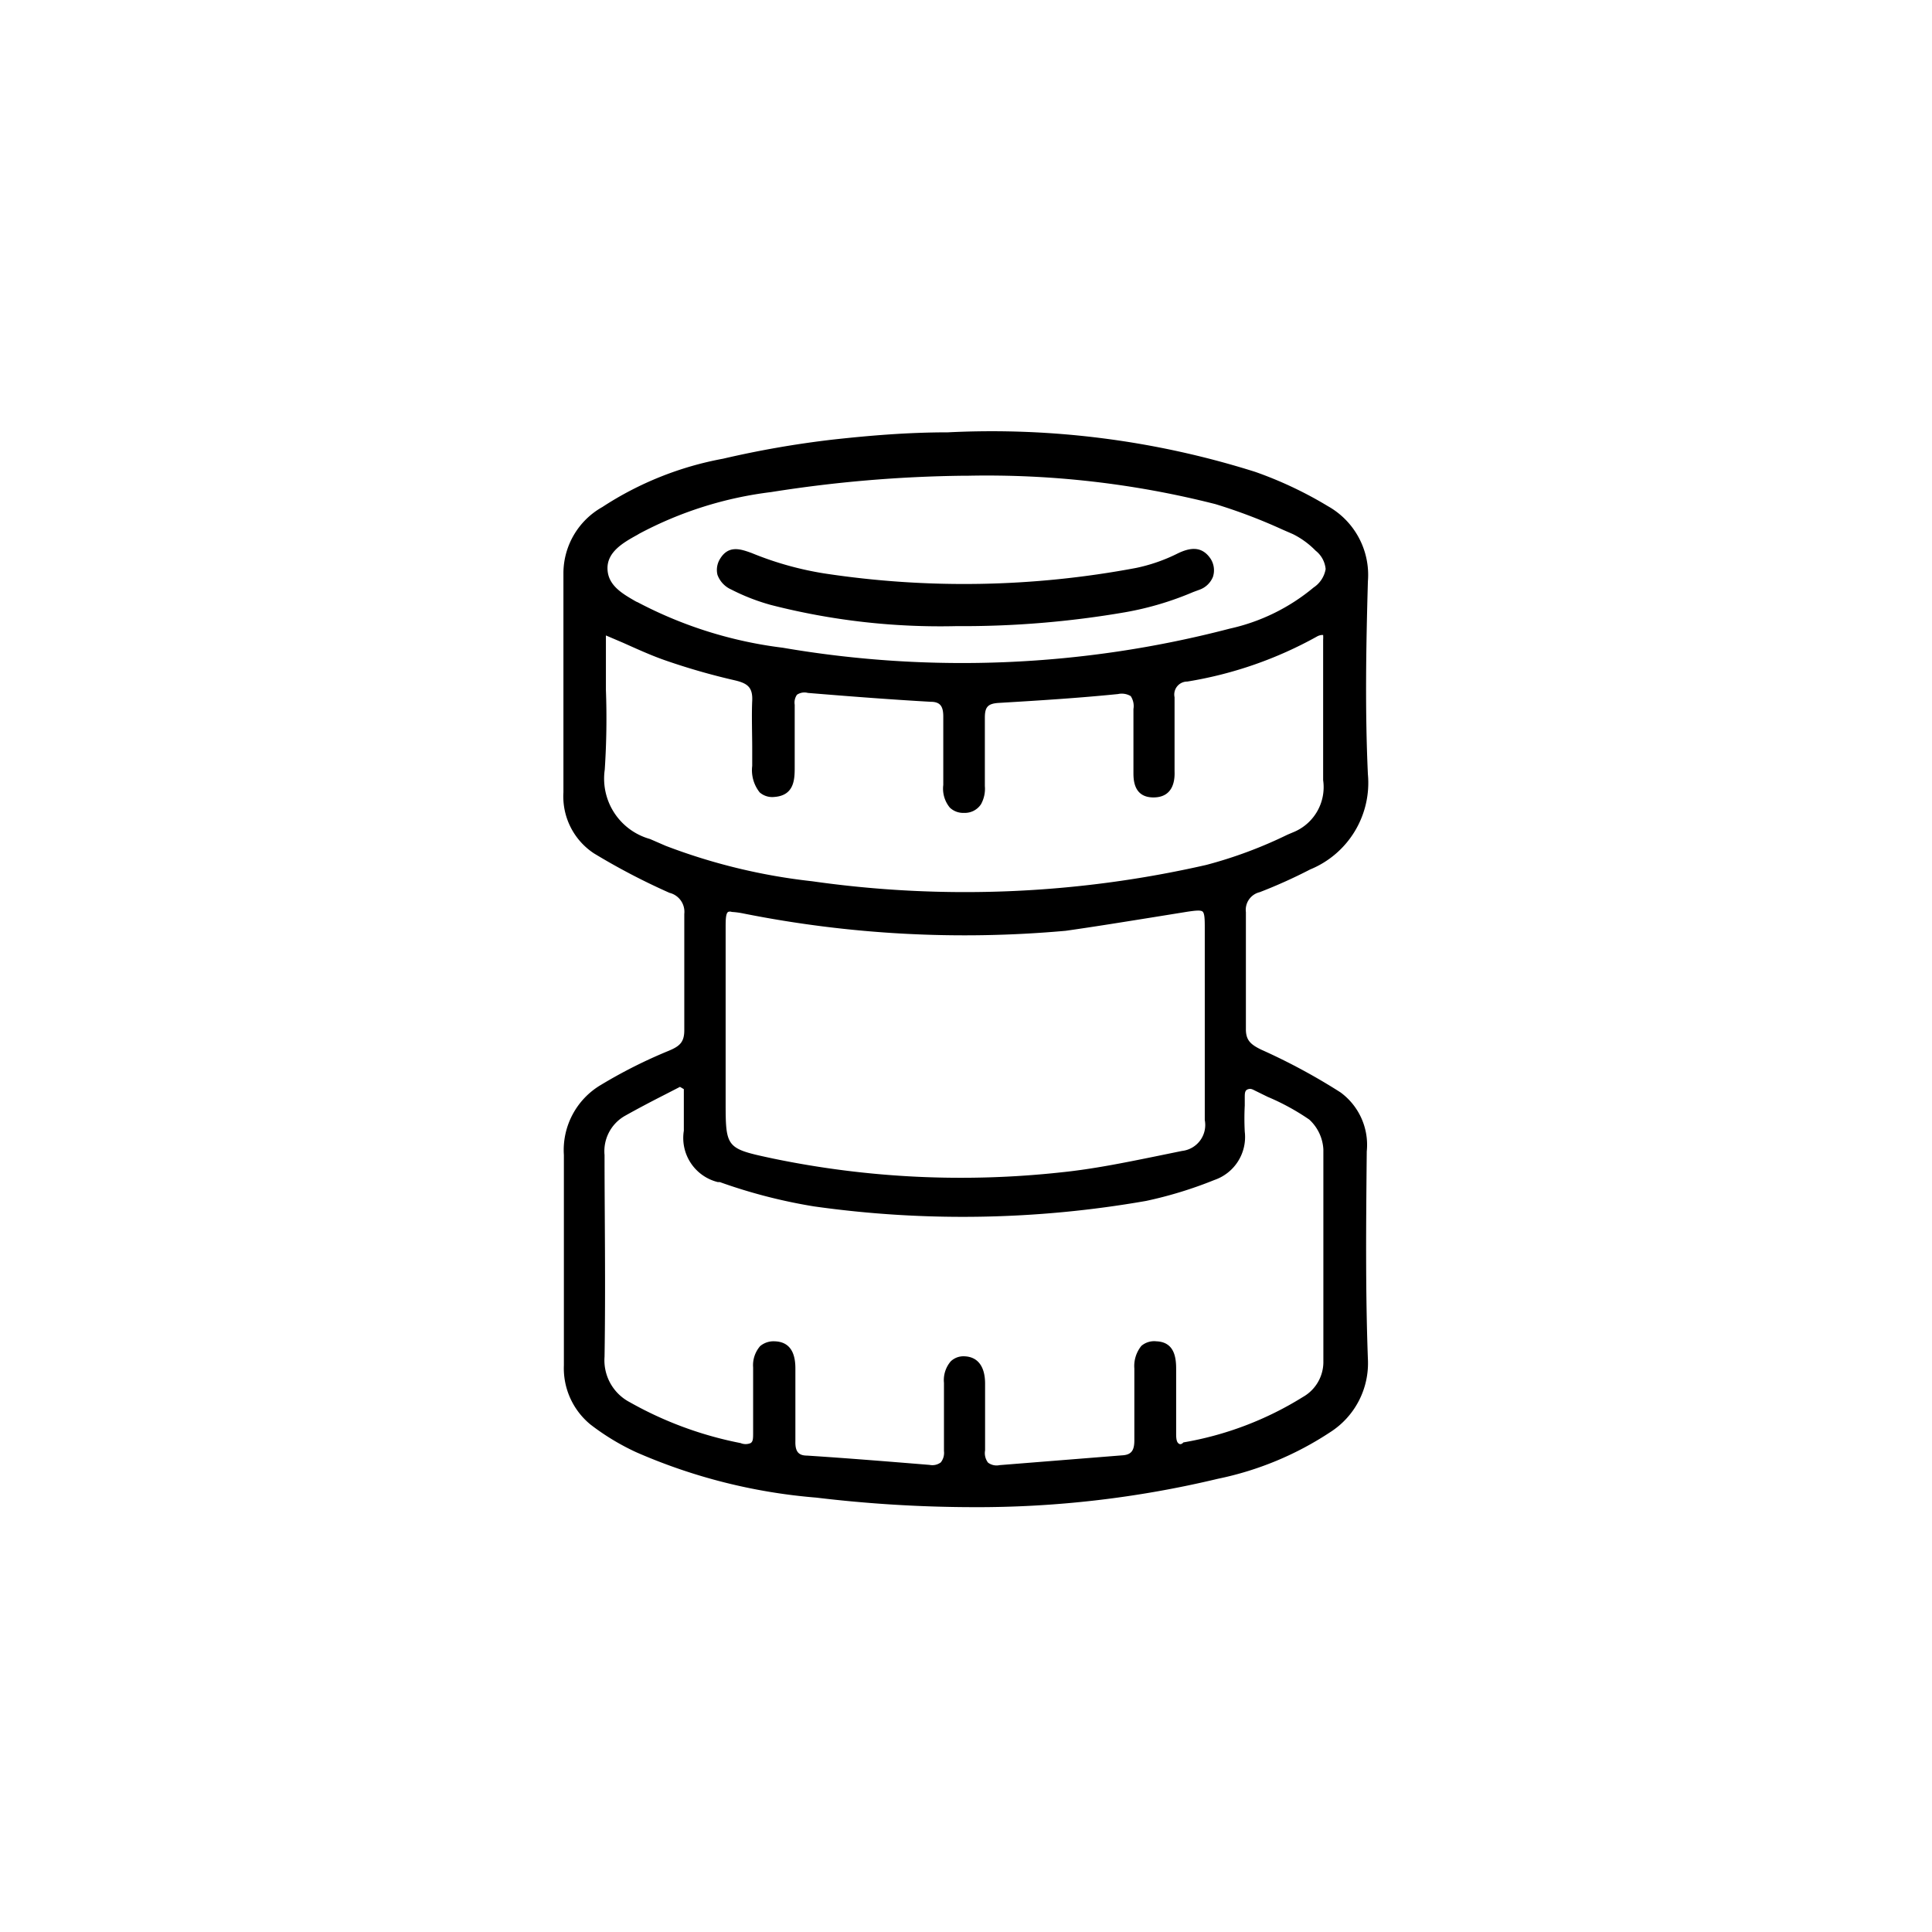 <svg id="Layer_1" data-name="Layer 1" xmlns="http://www.w3.org/2000/svg" viewBox="0 0 85.04 85.04"><path d="M60.16,50.68A2.86,2.86,0,0,0,59,48.08a27,27,0,0,0-3.49-1.88c-.47-.23-.68-.42-.67-.93,0-1.64,0-3.36,0-5.12a.8.8,0,0,1,.61-.88,22.44,22.44,0,0,0,2.22-1,4.12,4.12,0,0,0,2.54-4.19c-.13-2.83-.08-5.63,0-8.49a3.47,3.47,0,0,0-1.76-3.31,17.22,17.22,0,0,0-3.2-1.51,38.51,38.51,0,0,0-13.53-1.74h0c-1.82,0-3.52.15-5.07.32a43.22,43.22,0,0,0-4.82.84,14.49,14.49,0,0,0-5.32,2.13A3.35,3.35,0,0,0,24.8,25.2V28c0,2.29,0,4.59,0,6.88a3,3,0,0,0,1.34,2.68,29.38,29.38,0,0,0,3.33,1.74.86.86,0,0,1,.65.93c0,1.67,0,3.39,0,5.12,0,.52-.2.7-.68.9a21.79,21.79,0,0,0-3,1.51,3.33,3.33,0,0,0-1.62,3.08c0,2.67,0,5.52,0,9.26A3.2,3.2,0,0,0,26,62.71,10.49,10.49,0,0,0,28,63.92a24.73,24.73,0,0,0,7.93,2,58.71,58.71,0,0,0,6.87.42,45.49,45.49,0,0,0,10.81-1.25,14.1,14.1,0,0,0,4.94-2.05,3.6,3.6,0,0,0,1.66-3.22C60.1,56.82,60.13,53.78,60.16,50.68ZM51.87,63.53c-.09-.07-.1-.25-.1-.42V60.25c0-.5-.08-1.18-.87-1.21a.87.87,0,0,0-.66.2,1.41,1.41,0,0,0-.31,1c0,.92,0,1.93,0,3.16,0,.46-.14.64-.55.66L44,64.49a.63.63,0,0,1-.51-.11.69.69,0,0,1-.13-.54c0-.61,0-1.23,0-1.84V60.9c0-.75-.32-1.18-.91-1.2h0a.81.81,0,0,0-.6.22,1.27,1.27,0,0,0-.3.95v1c0,.65,0,1.31,0,2a.67.67,0,0,1-.14.5.62.62,0,0,1-.49.11c-1.72-.14-3.55-.29-5.4-.41-.38,0-.52-.19-.51-.62,0-.63,0-1.26,0-1.89V60.23c0-.77-.3-1.17-.91-1.19a.92.92,0,0,0-.64.21,1.28,1.28,0,0,0-.31.94c0,.91,0,1.89,0,2.86,0,.26,0,.4-.11.47a.57.57,0,0,1-.44,0,16.23,16.23,0,0,1-4.88-1.8,2.08,2.08,0,0,1-1.11-2c.05-3.16,0-6.26,0-8.88a1.79,1.79,0,0,1,.89-1.72c.57-.32,1.16-.63,1.73-.92l.7-.36.17.1v.52c0,.43,0,.88,0,1.31a2,2,0,0,0,1.49,2.26l.09,0a23.53,23.53,0,0,0,4.14,1.07,46.82,46.82,0,0,0,14.63-.24,18.09,18.09,0,0,0,3-.92,2,2,0,0,0,1.34-2.13,11,11,0,0,1,0-1.15v-.34c0-.19,0-.32.13-.37s.21,0,.31.05l.57.28a10.25,10.25,0,0,1,1.83,1,1.92,1.92,0,0,1,.62,1.31c0,1.86,0,3.76,0,5.59,0,1.24,0,2.49,0,3.73a1.77,1.77,0,0,1-.9,1.58,14.58,14.58,0,0,1-5.26,2C52,63.59,51.92,63.58,51.87,63.53ZM50.72,40.38l1.55-.25c.34-.05.59-.08.67,0s.09.33.09.66V43.3c0,2,0,4,0,6a1.15,1.15,0,0,1-1,1.36l-1.22.25c-1.33.27-2.71.55-4.08.69A40.75,40.75,0,0,1,34.05,51c-2.11-.45-2.11-.45-2.11-2.57v-4q0-1.78,0-3.57c0-.35,0-.65.11-.72a.22.22,0,0,1,.16,0,3.58,3.58,0,0,1,.52.07,49.73,49.73,0,0,0,14.18.76C48.18,40.79,49.47,40.58,50.72,40.38Zm7.1-14.52a8.68,8.68,0,0,1-3.69,1.81,46.59,46.59,0,0,1-19.68.84,18.52,18.52,0,0,1-6.38-2L28,26.48c-.61-.35-1.24-.71-1.26-1.44s.66-1.14,1.3-1.49l.1-.06a16.6,16.6,0,0,1,5.8-1.83,58,58,0,0,1,8.47-.72v0l.12,0h.07a40.8,40.8,0,0,1,10.9,1.25,23.86,23.86,0,0,1,2.95,1.12l.46.2a3.69,3.69,0,0,1,1,.73,1.16,1.16,0,0,1,.44.81A1.22,1.22,0,0,1,57.82,25.86Zm-31.2,8a34,34,0,0,0,.05-3.49c0-.55,0-1.09,0-1.63,0-.19,0-.38,0-.6,0-.06,0-.12,0-.17l.75.32c.65.29,1.26.57,1.9.79a29.24,29.24,0,0,0,3,.86c.56.13.82.29.79.91s0,1.43,0,2.12c0,.25,0,.5,0,.74a1.57,1.57,0,0,0,.33,1.17.84.84,0,0,0,.63.2c.91-.06.91-.8.91-1.33,0-.33,0-.65,0-1,0-.57,0-1.16,0-1.73a.6.6,0,0,1,.1-.44.59.59,0,0,1,.48-.08c1.82.15,3.63.29,5.4.39.42,0,.56.19.56.65,0,.76,0,1.53,0,2.3v.71a1.31,1.31,0,0,0,.29,1,.85.85,0,0,0,.62.23h0a.85.85,0,0,0,.75-.38,1.4,1.4,0,0,0,.17-.8c0-.36,0-.73,0-1.09,0-.63,0-1.28,0-1.92,0-.47.13-.62.61-.65,1.68-.1,3.47-.21,5.25-.39a.77.77,0,0,1,.56.09.79.79,0,0,1,.12.57c0,.94,0,1.89,0,2.79,0,.3,0,1.1.88,1.1h0c.94,0,.94-.87.93-1.15V32.61c0-.63,0-1.28,0-1.92a.57.57,0,0,1,.56-.69A17.51,17.51,0,0,0,58,28a.59.59,0,0,1,.17-.05l.07,0a1.49,1.49,0,0,1,0,.21c0,.22,0,.42,0,.61,0,.59,0,1.19,0,1.78,0,1.24,0,2.53,0,3.79A2.14,2.14,0,0,1,57,36.6l-.33.14a19.45,19.45,0,0,1-3.57,1.33,47.71,47.71,0,0,1-17.35.72,26,26,0,0,1-6.45-1.56l-.69-.3A2.76,2.76,0,0,1,26.62,33.87Z"/><path d="M51.86,24.35A7.48,7.48,0,0,1,50,25a40.92,40.92,0,0,1-13.72.24,14.33,14.33,0,0,1-3.2-.9c-.45-.16-1-.37-1.38.25a.92.92,0,0,0-.12.71,1.13,1.13,0,0,0,.61.65,9.1,9.1,0,0,0,1.75.68,30,30,0,0,0,8.15.93h0a42.09,42.09,0,0,0,7.43-.61,13.61,13.61,0,0,0,3-.89l.27-.1a1,1,0,0,0,.6-.57.94.94,0,0,0-.1-.79C52.89,24,52.35,24.12,51.86,24.35Z"/></svg>